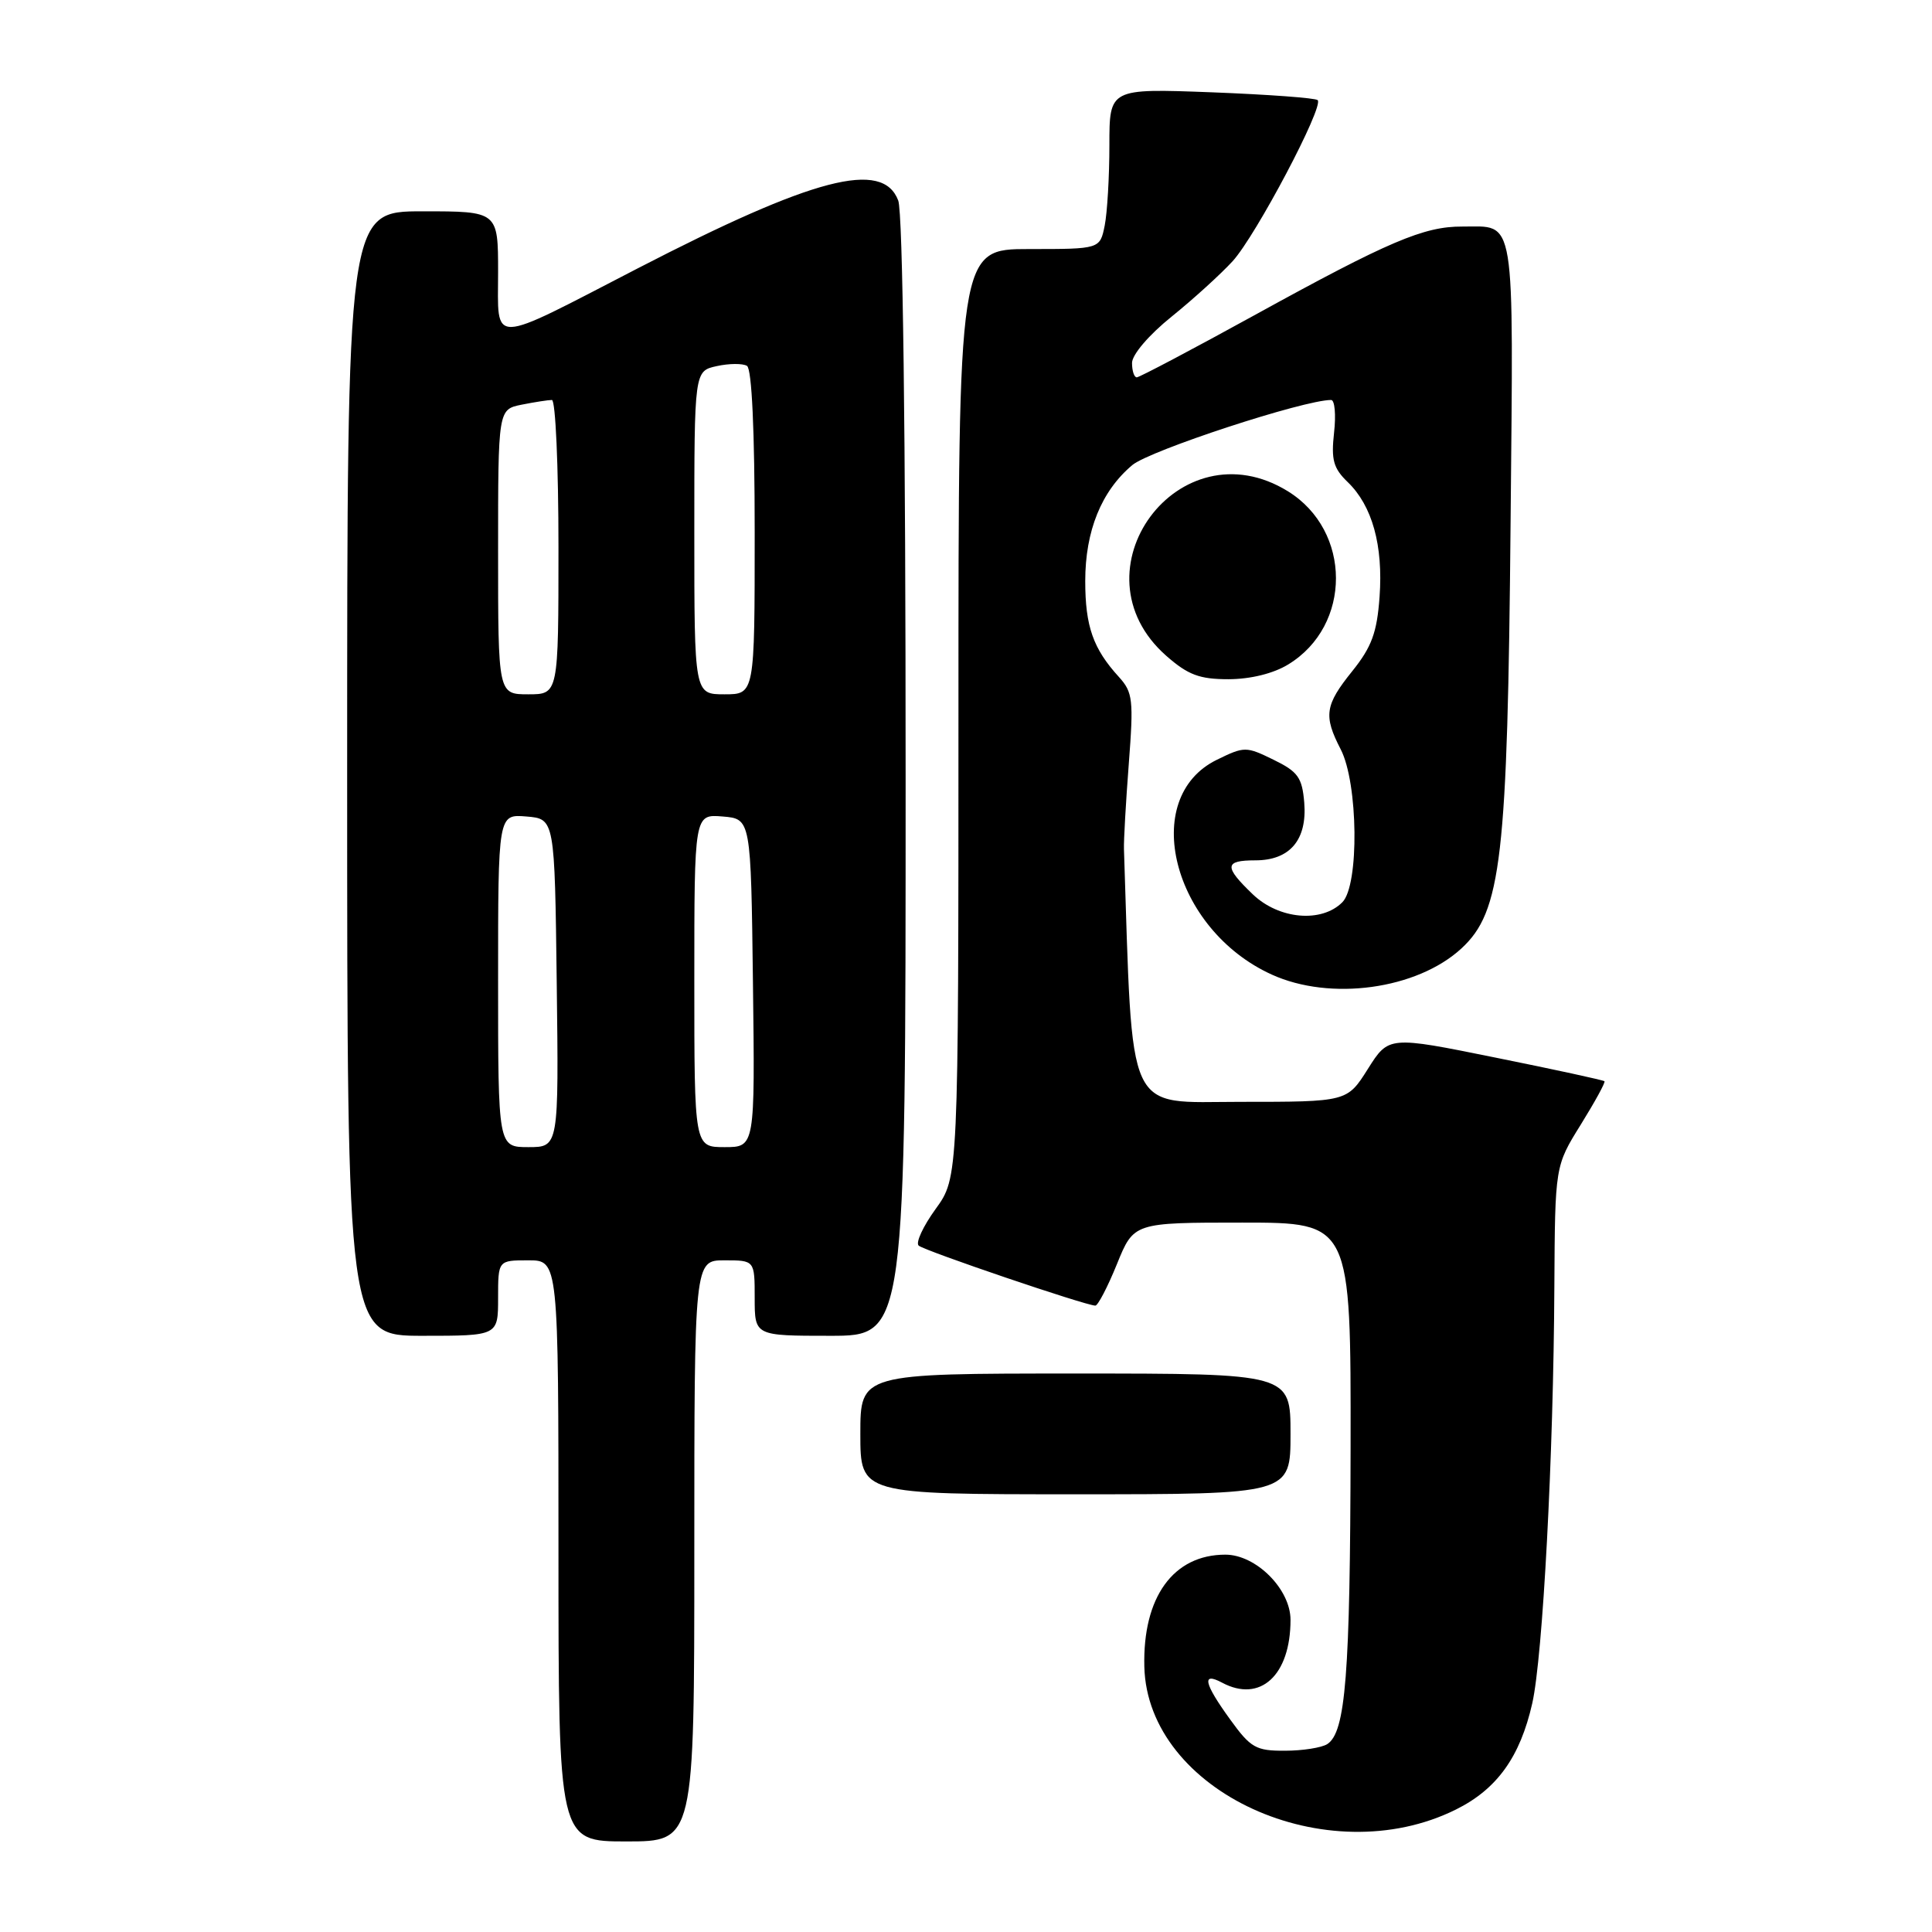 <?xml version="1.0" encoding="UTF-8" standalone="no"?>
<!DOCTYPE svg PUBLIC "-//W3C//DTD SVG 1.1//EN" "http://www.w3.org/Graphics/SVG/1.1/DTD/svg11.dtd" >
<svg xmlns="http://www.w3.org/2000/svg" xmlns:xlink="http://www.w3.org/1999/xlink" version="1.1" viewBox="0 0 256 256">
 <g >
 <path fill="currentColor"
d=" M 92.00 205.50 C 92.00 167.00 92.00 167.00 96.00 167.00 C 100.00 167.00 100.00 167.00 100.00 172.00 C 100.00 177.00 100.00 177.00 110.00 177.00 C 120.00 177.00 120.00 177.00 120.00 103.07 C 120.00 57.45 119.63 28.15 119.02 26.57 C 116.96 21.13 107.81 23.52 84.50 35.56 C 64.61 45.84 66.00 45.81 66.00 36.07 C 66.00 28.00 66.00 28.00 56.00 28.00 C 46.00 28.00 46.00 28.00 46.00 102.50 C 46.00 177.00 46.00 177.00 56.00 177.00 C 66.00 177.00 66.00 177.00 66.00 172.00 C 66.00 167.00 66.00 167.00 70.00 167.00 C 74.00 167.00 74.00 167.00 74.00 205.50 C 74.00 244.00 74.00 244.00 83.00 244.00 C 92.00 244.00 92.00 244.00 92.00 205.50 Z  M 192.92 239.77 C 198.36 237.07 201.42 232.81 203.03 225.71 C 204.43 219.54 205.85 192.92 205.96 170.50 C 206.05 154.50 206.05 154.50 209.46 149.02 C 211.33 146.00 212.75 143.42 212.60 143.27 C 212.45 143.12 205.96 141.71 198.17 140.14 C 184.01 137.27 184.01 137.27 181.25 141.64 C 178.50 146.00 178.50 146.00 164.36 146.00 C 149.00 146.00 150.12 148.44 148.93 112.50 C 148.89 111.40 149.18 106.32 149.57 101.21 C 150.22 92.74 150.11 91.74 148.27 89.71 C 144.84 85.96 143.80 82.98 143.80 76.99 C 143.80 70.35 145.94 65.07 150.03 61.63 C 152.33 59.69 172.78 52.99 176.38 53.00 C 176.86 53.00 177.04 54.95 176.77 57.33 C 176.37 60.93 176.68 62.05 178.58 63.88 C 181.83 67.01 183.29 72.27 182.80 79.08 C 182.46 83.81 181.76 85.72 179.19 88.92 C 175.55 93.44 175.35 94.83 177.65 99.29 C 179.97 103.77 180.12 117.29 177.87 119.55 C 175.12 122.32 169.47 121.82 166.01 118.51 C 162.16 114.82 162.22 114.00 166.35 114.00 C 170.92 114.00 173.22 111.28 172.82 106.35 C 172.54 103.02 171.99 102.25 168.75 100.67 C 165.11 98.89 164.89 98.89 161.25 100.67 C 150.92 105.71 155.36 123.15 168.50 129.13 C 176.28 132.68 187.75 131.10 193.64 125.68 C 198.95 120.79 199.76 113.77 200.16 69.21 C 200.54 27.81 200.90 30.04 193.77 30.02 C 188.67 29.99 183.99 31.99 166.38 41.68 C 158.06 46.26 150.97 50.00 150.63 50.00 C 150.28 50.00 150.00 49.14 150.00 48.09 C 150.00 47.00 152.23 44.38 155.25 41.95 C 158.14 39.62 161.77 36.31 163.33 34.61 C 166.41 31.23 175.45 14.12 174.60 13.27 C 174.32 12.98 167.99 12.52 160.54 12.23 C 147.00 11.72 147.00 11.72 147.00 19.23 C 147.00 23.37 146.72 28.16 146.38 29.88 C 145.75 33.00 145.75 33.00 136.38 33.00 C 127.00 33.00 127.00 33.00 127.00 94.51 C 127.00 156.02 127.00 156.02 123.98 160.19 C 122.32 162.48 121.30 164.67 121.73 165.05 C 122.48 165.73 143.88 173.00 145.14 173.00 C 145.48 173.00 146.77 170.53 148.00 167.50 C 150.23 162.00 150.23 162.00 164.62 162.00 C 179.00 162.00 179.00 162.00 178.96 191.75 C 178.91 221.93 178.31 229.55 175.86 231.11 C 175.11 231.58 172.59 231.98 170.26 231.98 C 166.42 232.00 165.72 231.60 163.01 227.85 C 159.53 223.05 159.19 221.50 161.93 222.96 C 166.99 225.67 171.00 221.99 171.00 214.64 C 171.00 210.57 166.43 206.00 162.37 206.00 C 155.47 206.00 151.40 211.63 151.63 220.85 C 152.05 237.39 175.81 248.27 192.92 239.77 Z  M 171.00 190.00 C 171.00 182.00 171.00 182.00 142.50 182.00 C 114.00 182.00 114.00 182.00 114.00 190.00 C 114.00 198.00 114.00 198.00 142.50 198.00 C 171.00 198.00 171.00 198.00 171.00 190.00 Z  M 170.70 88.04 C 179.15 82.89 179.12 70.33 170.66 65.10 C 156.24 56.19 141.81 75.72 154.55 86.91 C 157.42 89.43 158.94 90.00 162.78 90.00 C 165.70 89.99 168.73 89.25 170.70 88.04 Z  M 66.00 129.94 C 66.00 107.88 66.00 107.88 69.75 108.19 C 73.50 108.50 73.50 108.50 73.77 130.25 C 74.04 152.00 74.04 152.00 70.02 152.00 C 66.00 152.00 66.00 152.00 66.00 129.94 Z  M 92.00 129.94 C 92.00 107.88 92.00 107.88 95.75 108.19 C 99.50 108.50 99.50 108.50 99.77 130.25 C 100.04 152.00 100.04 152.00 96.02 152.00 C 92.00 152.00 92.00 152.00 92.00 129.94 Z  M 66.00 73.12 C 66.00 54.25 66.00 54.25 69.13 53.62 C 70.84 53.28 72.64 53.00 73.13 53.00 C 73.61 53.00 74.00 61.77 74.00 72.50 C 74.00 92.00 74.00 92.00 70.00 92.00 C 66.00 92.00 66.00 92.00 66.00 73.12 Z  M 92.00 70.58 C 92.00 49.16 92.00 49.16 94.98 48.51 C 96.61 48.15 98.41 48.14 98.98 48.48 C 99.62 48.89 100.00 57.00 100.00 70.56 C 100.00 92.00 100.00 92.00 96.00 92.00 C 92.00 92.00 92.00 92.00 92.00 70.58 Z "/>
</g>
</svg>